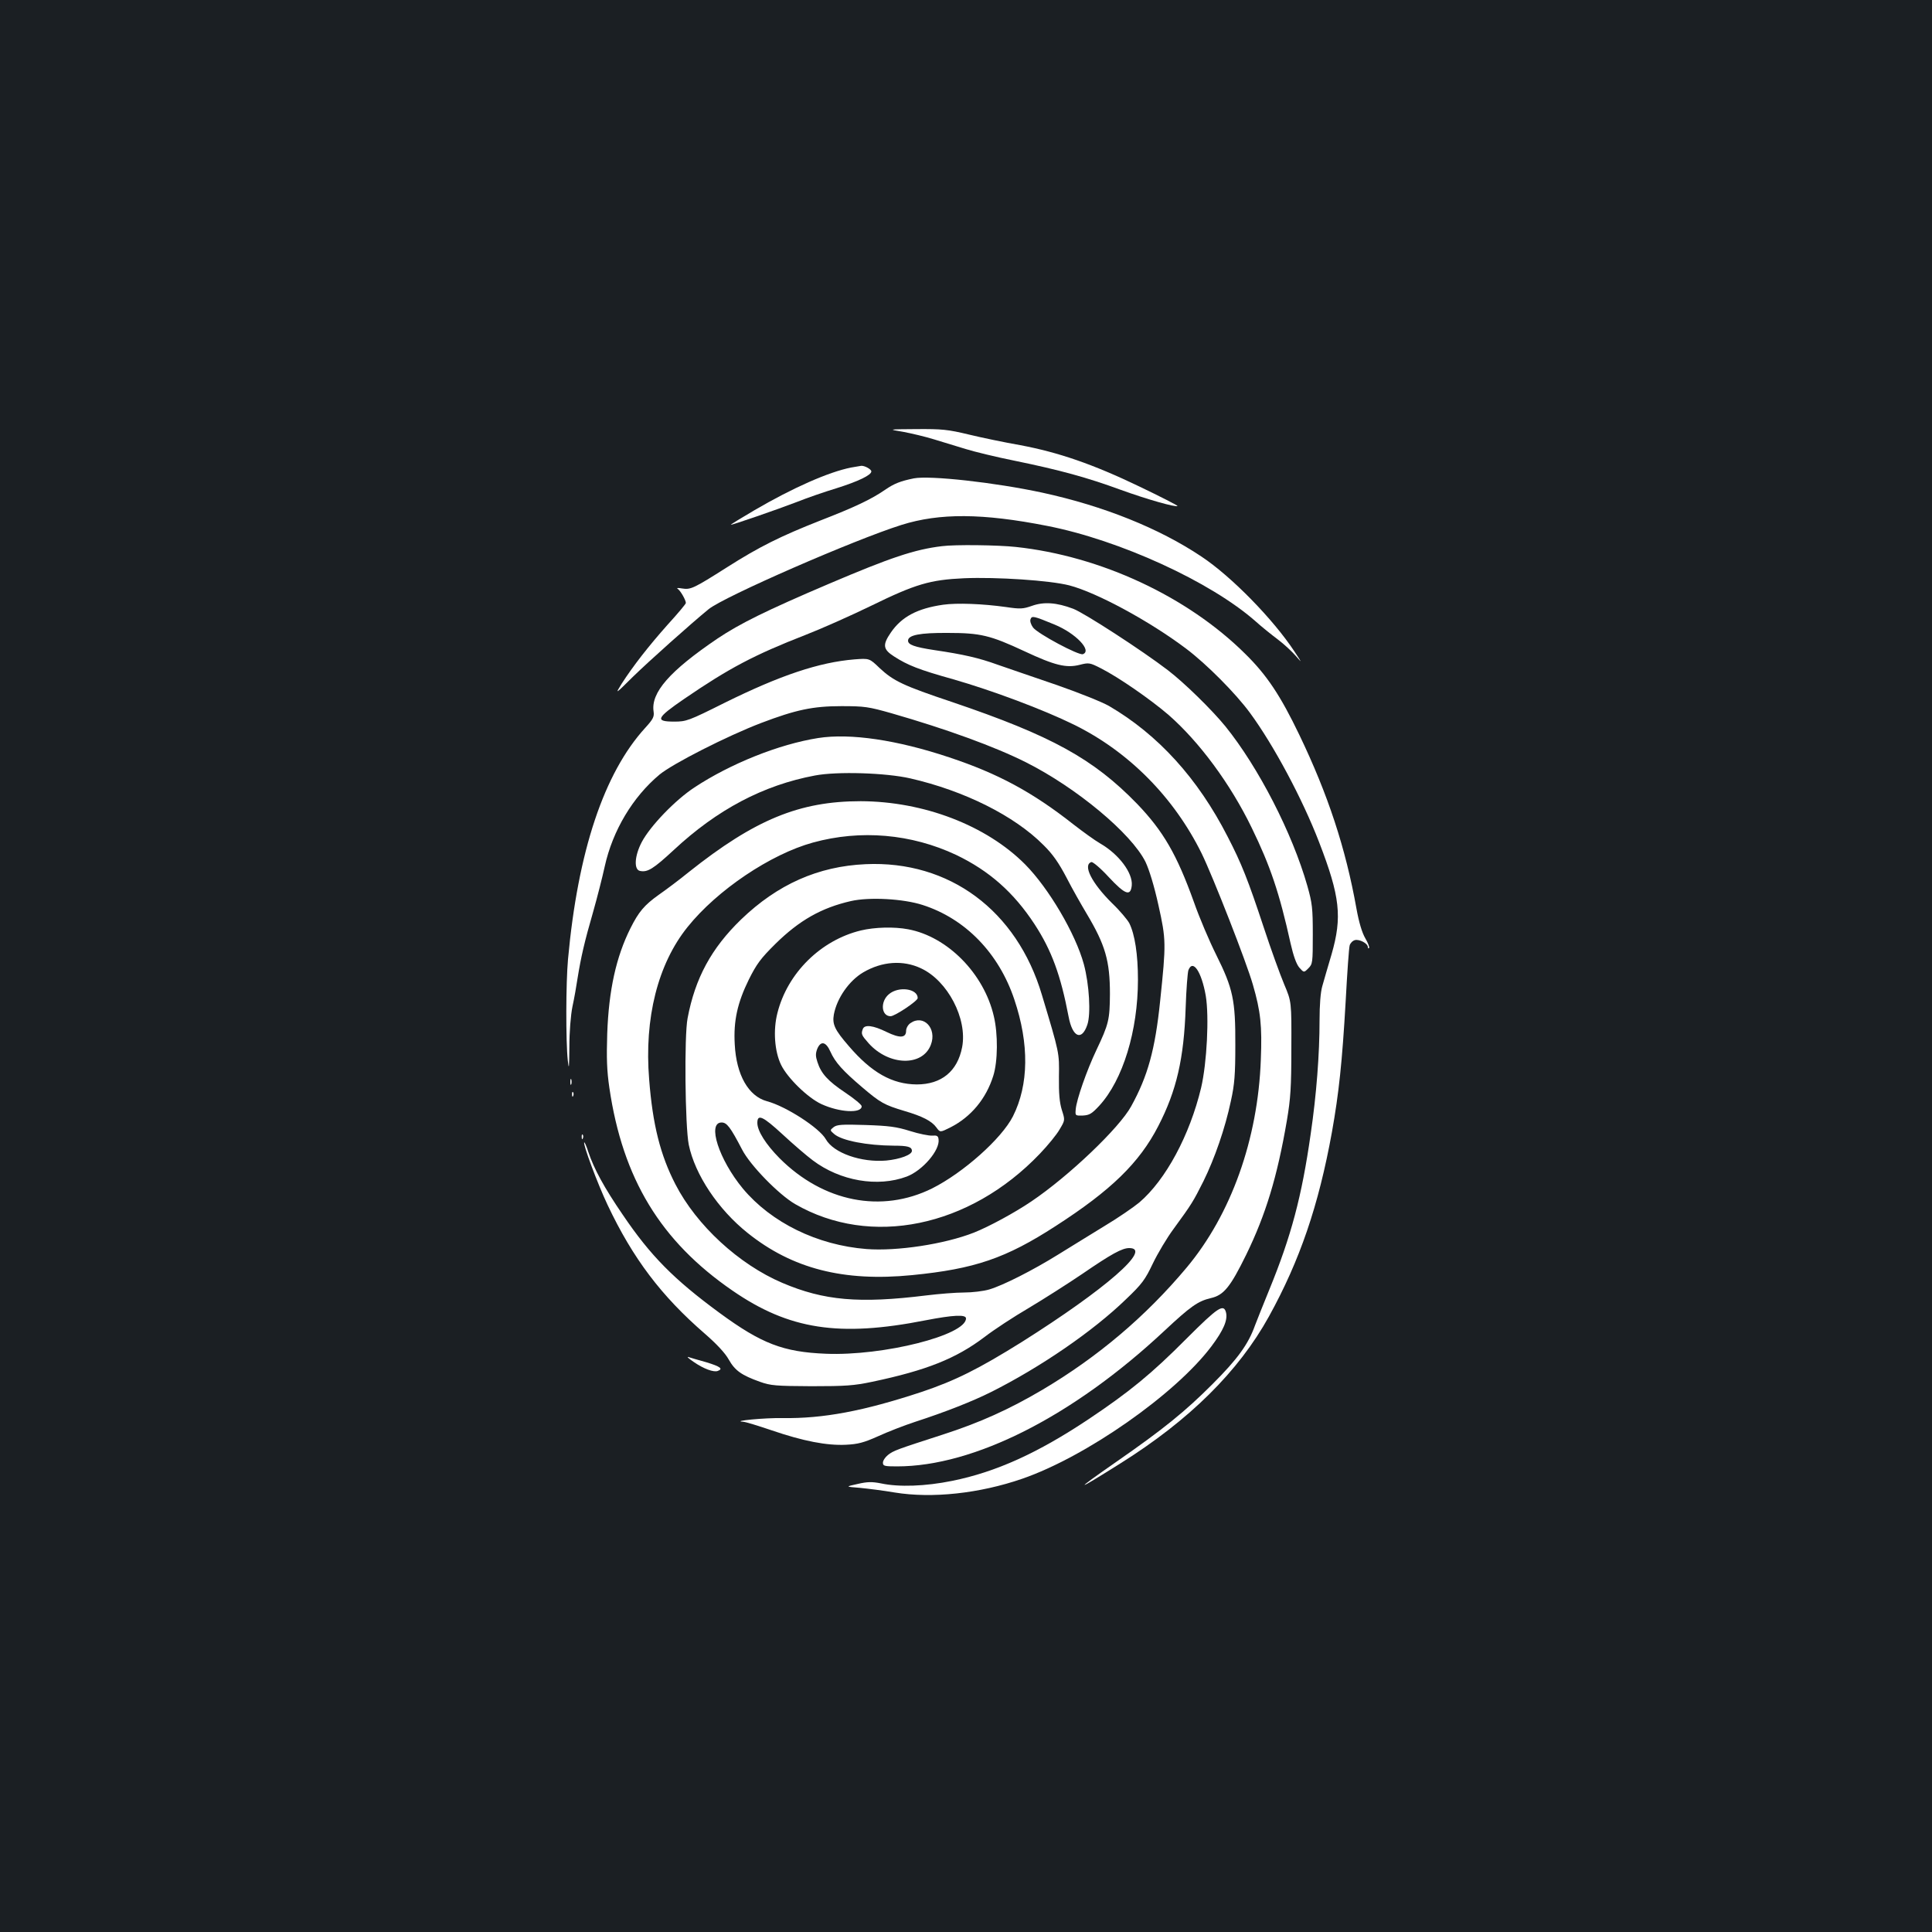 <?xml version="1.0" standalone="no"?>
<!DOCTYPE svg PUBLIC "-//W3C//DTD SVG 20010904//EN"
 "http://www.w3.org/TR/2001/REC-SVG-20010904/DTD/svg10.dtd">
<svg version="1.0" xmlns="http://www.w3.org/2000/svg"
 width="1000pt" height="1000pt" viewBox="0 0 1000 1000"
 preserveAspectRatio="xMidYMid meet">
<rect width="100%" height="100%" fill="#1b1f23"/>
<g transform="translate(0,1000) scale(0.1,-0.1)"
fill="#ffffff" stroke="none">
<path d="M4674 7765 c43 -8 115 -25 160 -39 45 -14 118 -36 164 -50 45 -14
160 -42 255 -61 234 -48 375 -87 547 -150 135 -49 286 -92 295 -84 2 2 -87 48
-198 101 -239 115 -419 177 -617 214 -80 14 -200 39 -266 55 -108 26 -139 29
-270 28 -149 -1 -149 -1 -70 -14z"/>
<path d="M4405 7580 c-116 -23 -302 -105 -502 -222 -68 -40 -122 -73 -120 -74
3 -3 238 78 342 118 50 20 142 52 205 71 114 36 180 68 180 87 0 11 -34 30
-52 29 -7 -1 -31 -5 -53 -9z"/>
<path d="M4730 7524 c-69 -14 -102 -27 -147 -58 -74 -51 -159 -91 -339 -161
-203 -80 -314 -135 -479 -240 -175 -111 -190 -118 -234 -111 -22 4 -31 3 -23
-2 14 -9 42 -58 42 -73 0 -5 -42 -55 -94 -112 -98 -110 -180 -215 -239 -307
-34 -55 -34 -55 60 38 81 79 298 273 391 349 80 65 753 359 998 436 197 62
419 61 754 -5 374 -73 847 -289 1080 -495 30 -27 81 -68 113 -92 32 -24 74
-63 93 -85 35 -40 35 -40 -6 22 -110 167 -326 388 -481 491 -218 146 -506 262
-824 331 -246 53 -582 90 -665 74z"/>
<path d="M4875 7173 c-141 -17 -266 -59 -585 -195 -324 -138 -461 -206 -576
-283 -248 -168 -346 -280 -331 -378 4 -27 -3 -40 -43 -84 -214 -234 -349 -640
-400 -1198 -11 -121 -12 -423 -1 -525 6 -52 7 -38 8 70 0 78 7 166 16 210 9
41 21 109 27 150 17 105 35 185 80 340 21 74 48 180 60 235 41 186 145 360
284 476 68 56 348 199 526 267 179 68 267 87 415 87 120 0 140 -3 260 -37 285
-82 535 -173 696 -254 262 -132 545 -368 618 -515 19 -40 45 -124 67 -224 40
-179 40 -198 9 -495 -26 -253 -64 -390 -150 -546 -61 -112 -322 -361 -516
-492 -87 -59 -220 -131 -298 -162 -153 -60 -399 -97 -556 -85 -255 20 -493
137 -640 313 -124 150 -186 342 -110 342 27 0 45 -23 106 -140 42 -82 190
-233 274 -282 391 -226 903 -121 1267 260 42 44 88 100 103 127 28 47 28 47
11 100 -12 39 -16 85 -15 172 2 125 3 120 -88 423 -130 438 -480 697 -913 677
-245 -11 -455 -104 -644 -286 -154 -149 -238 -304 -277 -511 -18 -91 -13 -560
6 -655 32 -155 152 -335 305 -457 231 -185 497 -253 851 -218 324 32 485 87
743 254 287 185 433 327 531 517 95 184 133 350 142 614 3 94 10 180 14 193
23 60 68 -7 90 -132 18 -108 6 -347 -24 -476 -59 -246 -183 -477 -320 -594
-29 -24 -110 -80 -182 -123 -71 -44 -178 -109 -237 -146 -132 -82 -286 -160
-357 -181 -30 -9 -89 -16 -131 -16 -42 0 -130 -7 -195 -15 -348 -43 -530 -27
-746 65 -225 96 -444 298 -553 510 -78 151 -118 309 -136 543 -26 317 45 598
199 789 153 191 430 377 649 437 247 68 509 45 741 -64 171 -82 298 -194 406
-359 88 -135 135 -263 176 -478 20 -107 68 -128 97 -42 19 55 10 209 -18 313
-43 158 -182 394 -304 517 -201 202 -525 326 -851 327 -317 0 -548 -95 -890
-367 -49 -40 -120 -93 -156 -118 -74 -53 -103 -87 -146 -173 -74 -148 -112
-320 -120 -545 -4 -127 -2 -191 11 -280 69 -471 265 -794 637 -1050 293 -202
552 -242 999 -154 145 28 210 31 210 10 0 -87 -428 -195 -725 -183 -221 9
-333 52 -550 211 -237 174 -358 296 -502 509 -96 140 -149 238 -178 325 -9 29
-19 51 -21 49 -8 -8 69 -214 121 -324 131 -277 278 -471 503 -666 61 -53 105
-100 124 -134 32 -57 66 -81 161 -115 56 -20 82 -22 267 -23 177 0 220 3 315
23 280 59 433 120 580 231 49 38 153 106 230 151 77 46 201 125 275 175 153
105 208 135 245 135 122 0 -122 -212 -556 -486 -223 -139 -344 -200 -520 -259
-300 -99 -508 -138 -719 -135 -89 2 -267 -15 -204 -19 12 0 79 -21 150 -45
161 -55 284 -79 383 -74 62 3 92 11 166 44 50 23 135 56 190 74 160 52 299
107 395 155 255 128 528 315 698 480 83 79 99 101 139 185 25 52 73 133 108
180 95 130 101 141 154 246 58 118 112 273 142 415 19 86 23 137 23 289 1 234
-12 293 -99 468 -35 70 -87 192 -115 272 -89 248 -159 368 -294 509 -227 234
-444 353 -957 527 -254 85 -304 109 -376 176 -53 51 -53 51 -131 45 -182 -15
-383 -82 -672 -225 -186 -93 -198 -97 -260 -97 -101 0 -94 18 52 118 231 158
361 227 628 331 80 31 233 99 340 151 229 112 304 134 480 142 168 7 444 -11
545 -37 142 -37 417 -186 605 -328 105 -79 256 -231 330 -332 122 -166 271
-444 358 -670 108 -280 120 -386 64 -580 -19 -63 -40 -137 -48 -165 -9 -31
-14 -97 -14 -175 0 -176 -16 -386 -46 -590 -46 -323 -101 -529 -214 -805 -31
-77 -65 -160 -74 -185 -35 -98 -90 -174 -221 -305 -141 -141 -253 -232 -495
-400 -227 -158 -222 -161 20 -9 357 224 611 476 768 760 160 290 257 574 326
954 36 202 53 362 71 675 8 149 17 280 21 292 3 11 15 24 27 27 23 6 67 -17
67 -36 0 -6 3 -9 6 -5 4 3 -5 26 -19 50 -17 29 -33 82 -46 154 -56 313 -147
590 -296 900 -97 202 -168 309 -279 418 -299 297 -749 507 -1188 554 -91 10
-316 13 -383 4z m-100 -1857 c222 -71 395 -250 475 -489 78 -231 75 -442 -7
-605 -59 -116 -257 -292 -418 -373 -262 -130 -563 -71 -790 156 -71 72 -115
141 -115 183 0 48 29 34 130 -59 55 -51 126 -112 157 -135 142 -107 336 -140
486 -84 82 31 173 137 165 193 -2 18 -9 21 -33 19 -16 -1 -68 9 -115 24 -70
22 -110 27 -230 31 -122 4 -148 2 -165 -11 -20 -16 -20 -16 3 -36 40 -34 169
-59 309 -60 71 0 93 -6 93 -27 0 -20 -61 -43 -133 -50 -129 -11 -273 39 -313
111 -33 58 -206 170 -304 196 -96 26 -159 136 -167 295 -7 121 14 215 73 335
40 80 61 109 138 185 123 121 237 186 390 221 96 22 272 12 371 -20z"/>
<path d="M4456 5184 c-207 -50 -380 -220 -432 -427 -23 -89 -15 -199 19 -269
34 -69 139 -171 209 -203 94 -43 208 -49 208 -11 0 8 -38 39 -84 70 -90 60
-126 99 -145 159 -10 30 -10 44 -1 68 18 43 45 38 68 -14 25 -56 64 -99 165
-185 94 -80 114 -91 217 -122 96 -28 143 -53 167 -86 19 -26 19 -26 73 1 106
54 184 148 221 266 24 75 25 217 3 309 -51 221 -240 412 -443 450 -73 14 -174
11 -245 -6z m311 -196 c138 -64 241 -261 213 -408 -24 -125 -107 -193 -235
-193 -127 1 -234 61 -352 199 -72 83 -86 112 -77 163 16 85 79 175 152 218 97
57 206 65 299 21z"/>
<path d="M4601 4854 c-46 -38 -40 -114 9 -114 23 1 140 79 140 94 0 49 -99 63
-149 20z"/>
<path d="M4712 4704 c-12 -8 -22 -26 -22 -39 0 -38 -32 -40 -102 -6 -69 34
-113 39 -122 15 -10 -26 -7 -32 31 -75 105 -116 278 -120 321 -7 33 85 -38
160 -106 112z"/>
<path d="M4882 6870 c-133 -19 -215 -62 -271 -144 -44 -64 -41 -87 17 -124 70
-45 127 -68 306 -118 202 -58 464 -156 623 -234 284 -139 519 -376 663 -668
58 -119 231 -560 265 -679 40 -138 48 -212 41 -388 -15 -412 -154 -801 -384
-1076 -211 -252 -458 -461 -744 -631 -176 -104 -328 -172 -520 -234 -235 -76
-253 -82 -282 -105 -14 -11 -26 -29 -26 -40 0 -17 8 -19 73 -19 399 0 910 259
1382 700 138 129 175 155 242 171 67 15 101 57 183 224 101 207 161 403 211
696 19 113 23 171 23 374 1 240 1 240 -37 330 -21 50 -69 182 -106 295 -81
245 -115 331 -187 470 -154 301 -359 527 -614 676 -37 21 -157 69 -275 110
-115 39 -250 86 -300 103 -99 36 -179 54 -328 76 -105 16 -137 28 -137 49 0
29 62 41 205 40 170 0 220 -12 398 -95 156 -73 216 -88 286 -70 47 12 52 11
109 -18 91 -46 257 -161 350 -241 160 -140 321 -358 431 -585 96 -197 143
-336 201 -598 15 -66 30 -107 45 -125 24 -27 24 -27 47 -4 22 22 23 29 23 175
0 137 -3 162 -28 251 -78 274 -253 614 -424 826 -71 87 -212 225 -298 291
-133 102 -434 297 -490 318 -87 33 -153 37 -214 15 -46 -16 -60 -17 -134 -6
-121 17 -254 22 -325 12z m577 -103 c109 -45 195 -135 146 -153 -21 -8 -234
106 -258 138 -11 15 -17 34 -13 43 7 19 16 17 125 -28z"/>
<path d="M4235 6180 c-203 -32 -455 -133 -641 -256 -99 -65 -228 -199 -272
-282 -38 -72 -42 -144 -9 -150 39 -8 69 11 174 108 225 210 464 336 731 386
115 22 368 14 494 -15 279 -64 538 -193 689 -345 48 -47 79 -92 119 -168 29
-57 77 -141 105 -188 96 -161 120 -243 120 -415 -1 -133 -6 -155 -70 -290 -50
-105 -103 -257 -107 -306 -3 -34 -3 -34 37 -33 34 2 46 9 85 51 122 133 200
388 200 652 0 131 -16 235 -45 293 -10 18 -49 65 -89 103 -105 104 -153 198
-107 213 7 2 47 -31 90 -78 85 -91 113 -101 119 -43 6 64 -66 161 -163 217
-28 16 -90 61 -139 99 -212 167 -390 263 -643 347 -269 90 -512 126 -678 100z"/>
<path d="M2952 4400 c0 -14 2 -19 5 -12 2 6 2 18 0 25 -3 6 -5 1 -5 -13z"/>
<path d="M2961 4334 c0 -11 3 -14 6 -6 3 7 2 16 -1 19 -3 4 -6 -2 -5 -13z"/>
<path d="M3011 4114 c0 -11 3 -14 6 -6 3 7 2 16 -1 19 -3 4 -6 -2 -5 -13z"/>
<path d="M6142 3072 c-180 -181 -294 -275 -508 -418 -261 -174 -478 -273 -706
-319 -138 -28 -275 -33 -368 -13 -46 9 -70 9 -121 -3 -64 -14 -64 -14 11 -20
41 -4 122 -14 180 -24 195 -32 441 -5 661 71 330 114 792 437 979 685 63 84
85 136 76 175 -12 48 -42 28 -204 -134z"/>
<path d="M3590 2951 c52 -36 104 -55 125 -47 30 11 13 23 -59 45 -41 11 -83
24 -93 27 -10 3 2 -8 27 -25z"/>
</g>
</svg>
